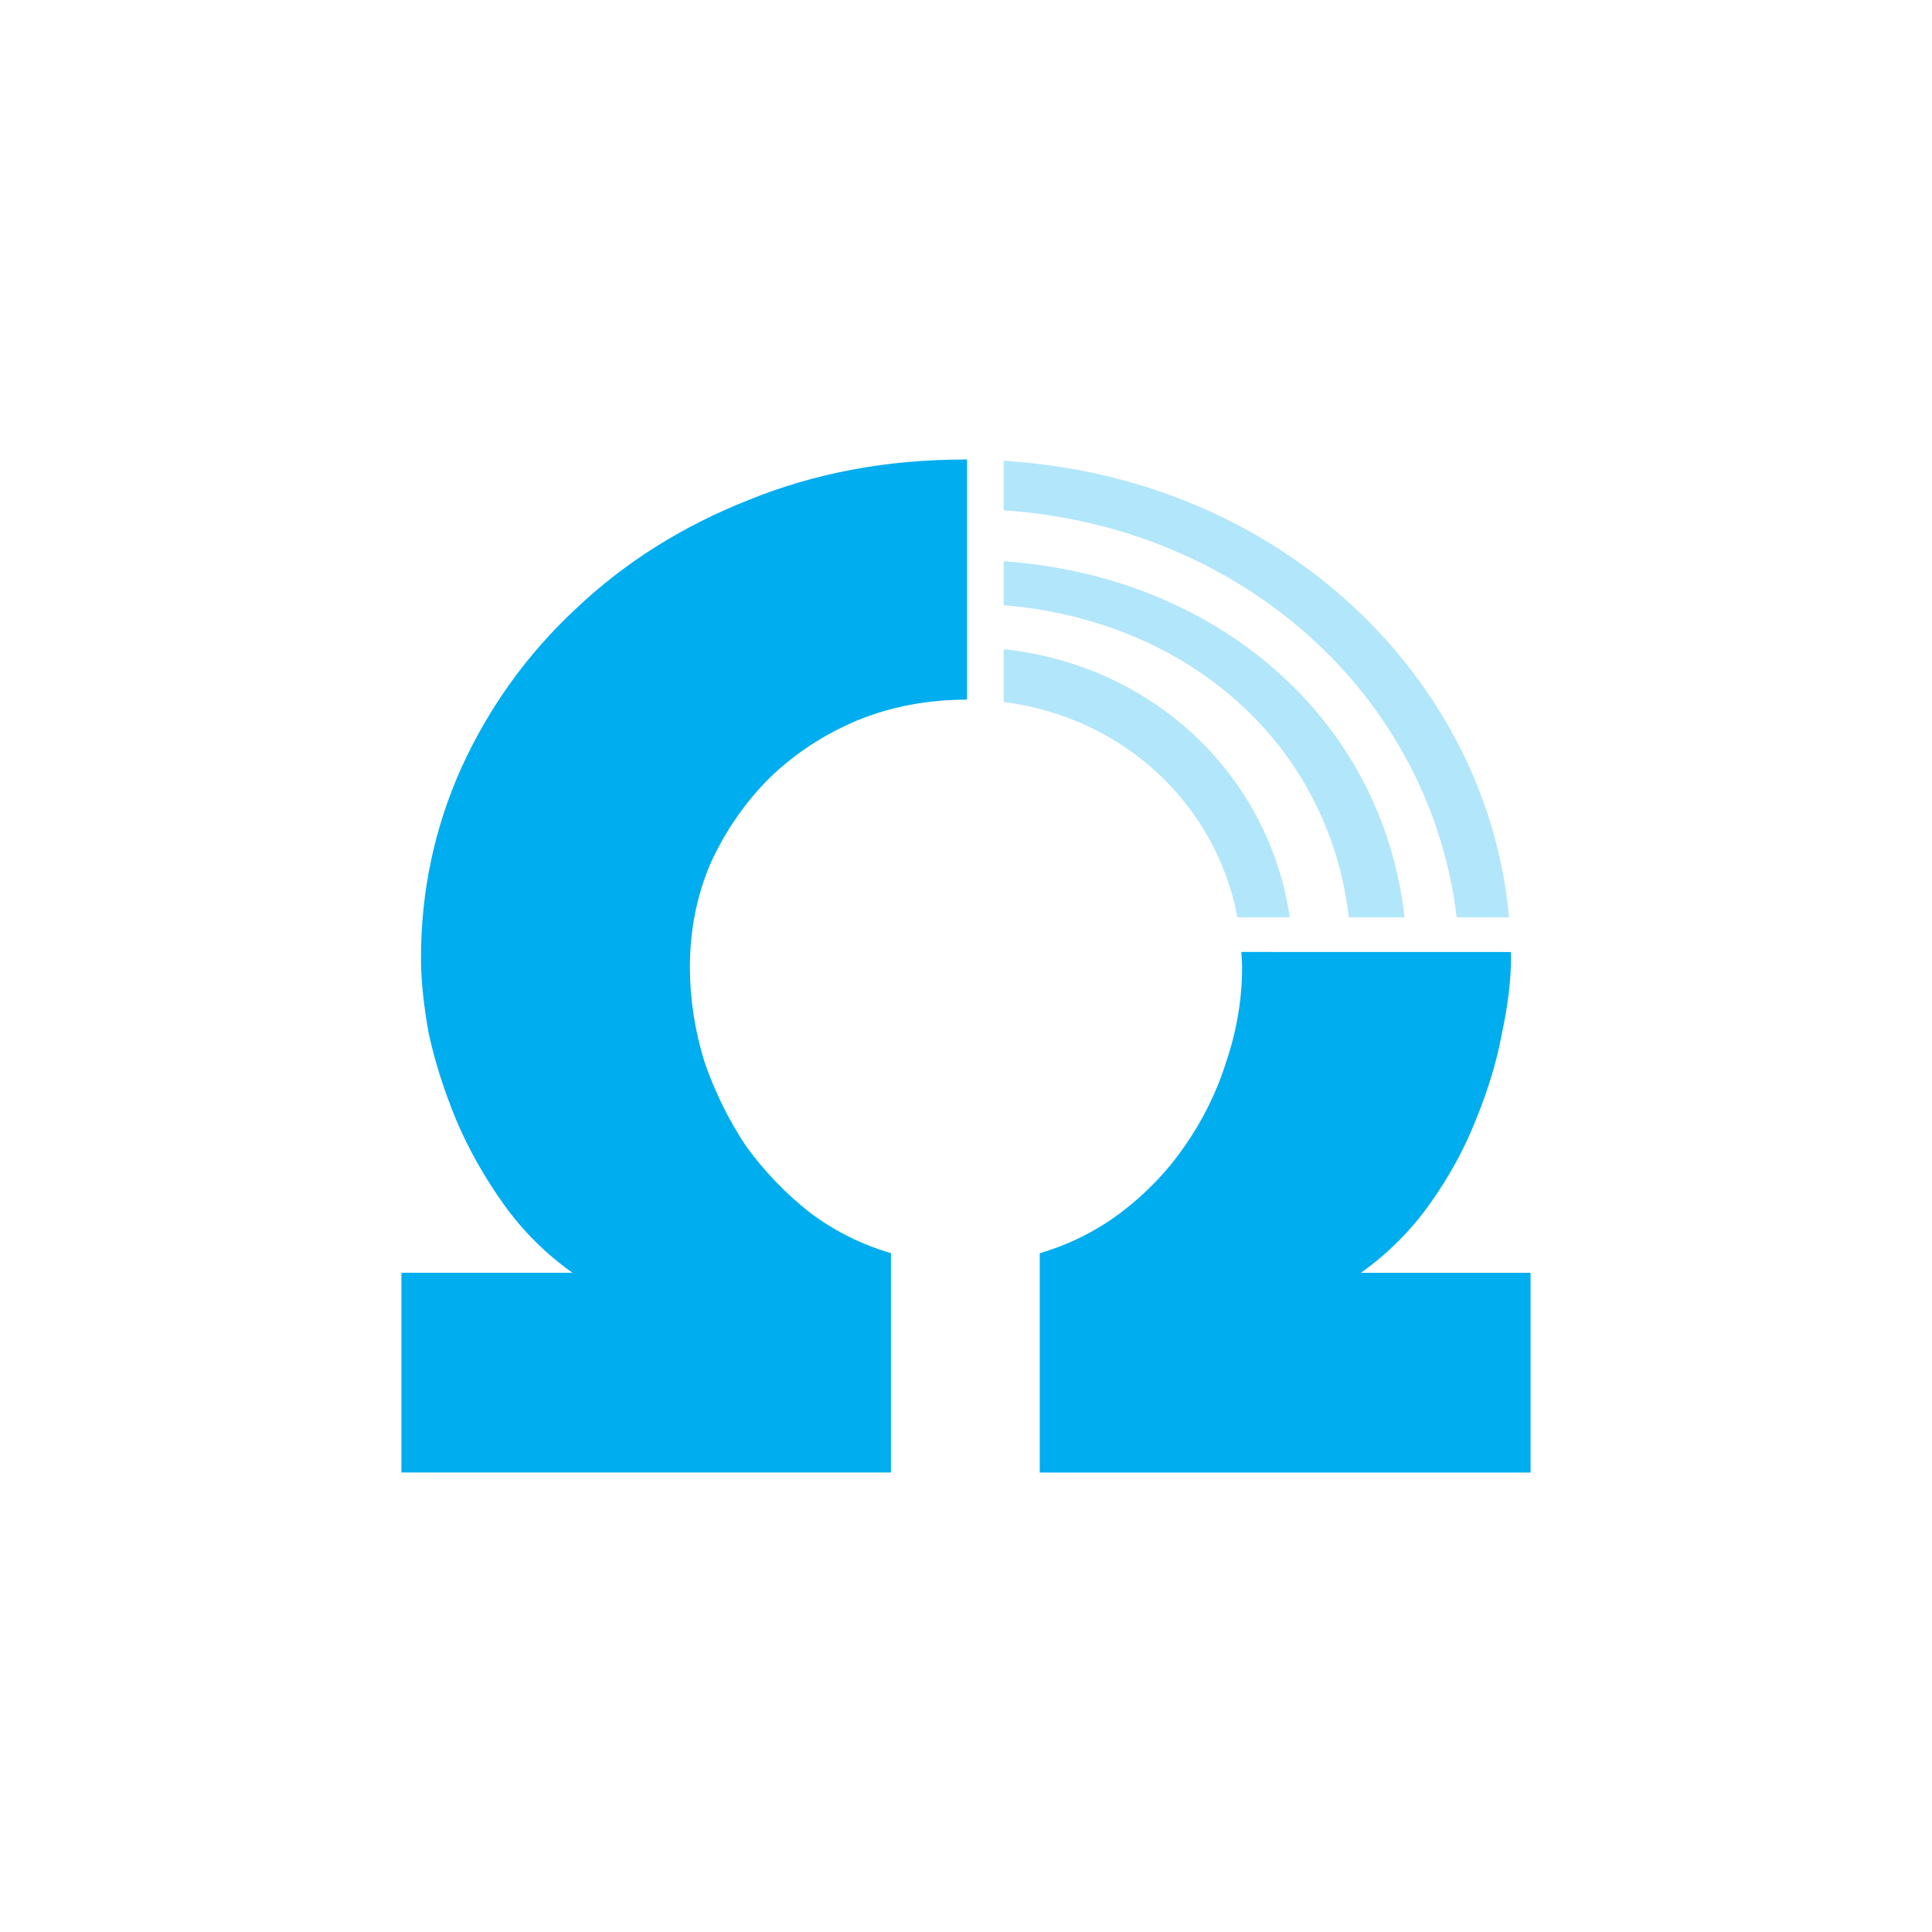 <?xml version="1.0" encoding="UTF-8" standalone="no"?>
<!-- Created with Inkscape (http://www.inkscape.org/) -->

<svg
   width="62.653mm"
   height="62.653mm"
   viewBox="0 0 62.653 62.653"
   version="1.1"
   id="svg1"
   xml:space="preserve"
   inkscape:version="1.3.2 (091e20e, 2023-11-25)"
   sodipodi:docname="ohm.svg"
   xmlns:inkscape="http://www.inkscape.org/namespaces/inkscape"
   xmlns:sodipodi="http://sodipodi.sourceforge.net/DTD/sodipodi-0.dtd"
   xmlns="http://www.w3.org/2000/svg"
   xmlns:svg="http://www.w3.org/2000/svg"><sodipodi:namedview
     id="namedview1"
     pagecolor="#ffffff"
     bordercolor="#000000"
     borderopacity="0.25"
     inkscape:showpageshadow="2"
     inkscape:pageopacity="0.0"
     inkscape:pagecheckerboard="0"
     inkscape:deskcolor="#d1d1d1"
     inkscape:document-units="mm"
     showguides="true"
     inkscape:zoom="0.29560976"
     inkscape:cx="57.50825"
     inkscape:cy="749.29867"
     inkscape:window-width="1512"
     inkscape:window-height="870"
     inkscape:window-x="0"
     inkscape:window-y="38"
     inkscape:window-maximized="0"
     inkscape:current-layer="layer1"><sodipodi:guide
       position="152.31,402.505"
       orientation="1,0"
       id="guide6"
       inkscape:locked="false" /><sodipodi:guide
       position="143.291,380.028"
       orientation="0,-1"
       id="guide7"
       inkscape:locked="false" /><sodipodi:guide
       position="149.812,422.484"
       orientation="0,-1"
       id="guide11"
       inkscape:locked="false" /><sodipodi:guide
       position="163.002,427.935"
       orientation="1,0"
       id="guide12"
       inkscape:locked="false" /><sodipodi:guide
       position="164.761,428.105"
       orientation="1,0"
       id="guide13"
       inkscape:locked="false" /><sodipodi:guide
       position="168.335,431.736"
       orientation="1,0"
       id="guide15"
       inkscape:locked="false" /><sodipodi:guide
       position="161.19,415.131"
       orientation="1,0"
       id="guide16"
       inkscape:locked="false" /><sodipodi:guide
       position="170.005,427.077"
       orientation="1,0"
       id="guide17"
       inkscape:locked="false" /></sodipodi:namedview><defs
     id="defs1" /><g
     inkscape:label="Ebene 1"
     inkscape:groupmode="layer"
     id="layer1"
     transform="translate(-32.222,-163.5)"><rect
       style="fill:#ffffff;stroke-width:1"
       id="rect1"
       width="62.653"
       height="62.653"
       x="32.222"
       y="163.5" /><g
       id="g1"
       transform="translate(-8.294,-64.731)"><path
         id="path17-6"
         style="font-weight:bold;font-size:42.333px;line-height:1;font-family:Futura;-inkscape-font-specification:'Futura Bold';fill:#b2e6fa;fill-opacity:1"
         d="m 73.065,243.175 v 1.606 c 7.736,0.513 13.83,6.008 14.69,13.197 h 1.697 c -0.69,-7.678 -7.308,-14.249 -16.387,-14.803 z m 0,3.257 v 1.426 c 5.884,0.472 10.531,4.426 11.192,10.12 h 1.807 c -0.734,-6.515 -6.155,-11.071 -12.999,-11.546 z m 0,2.853 v 1.712 c 3.902,0.491 6.899,3.343 7.58,6.981 h 1.696 c -0.675,-4.612 -4.435,-8.183 -9.275,-8.693 z"
         sodipodi:nodetypes="ccccccccccccccc" /><path
         id="text4-0"
         style="font-weight:bold;font-size:42.333px;line-height:1;font-family:Futura;-inkscape-font-specification:'Futura Bold';fill:#00adef"
         d="m 71.821,243.132 c -2.54,0 -4.883,0.438 -7.027,1.313 -2.145,0.847 -4.007,2.018 -5.588,3.513 -1.58,1.468 -2.822,3.189 -3.725,5.165 -0.875,1.947 -1.313,4.008 -1.313,6.181 0,0.706 0.085,1.524 0.254,2.455 0.198,0.903 0.494,1.835 0.889,2.794 0.395,0.931 0.903,1.835 1.524,2.709 0.621,0.875 1.369,1.622 2.244,2.243 h -5.545 v 6.477 h 15.875 v -7.112 c -0.96,-0.282 -1.834,-0.72 -2.625,-1.313 -0.79,-0.621 -1.482,-1.341 -2.075,-2.159 -0.564,-0.847 -1.016,-1.764 -1.354,-2.752 -0.31,-1.016 -0.466,-2.032 -0.466,-3.048 0,-1.214 0.226,-2.342 0.677,-3.386 0.48,-1.044 1.115,-1.962 1.905,-2.752 0.818,-0.79 1.764,-1.411 2.837,-1.863 1.101,-0.452 2.286,-0.677 3.556,-0.677 0.004,0 0.007,5.1e-4 0.011,5.2e-4 v -7.789 c -0.018,-5e-5 -0.036,-10e-4 -0.054,-10e-4 z m 8.951,15.97 c 0.009,0.166 0.024,0.329 0.024,0.498 0,1.016 -0.169,2.032 -0.508,3.048 -0.31,0.988 -0.762,1.905 -1.354,2.752 -0.564,0.818 -1.256,1.538 -2.075,2.159 -0.79,0.593 -1.665,1.03 -2.625,1.313 v 7.112 h 15.917 v -6.477 h -5.503 c 0.875,-0.621 1.622,-1.368 2.243,-2.243 0.621,-0.875 1.115,-1.778 1.482,-2.709 0.395,-0.96 0.677,-1.891 0.846,-2.794 0.198,-0.931 0.297,-1.75 0.297,-2.455 0,-0.068 -0.004,-0.134 -0.005,-0.202 z" /></g></g></svg>
